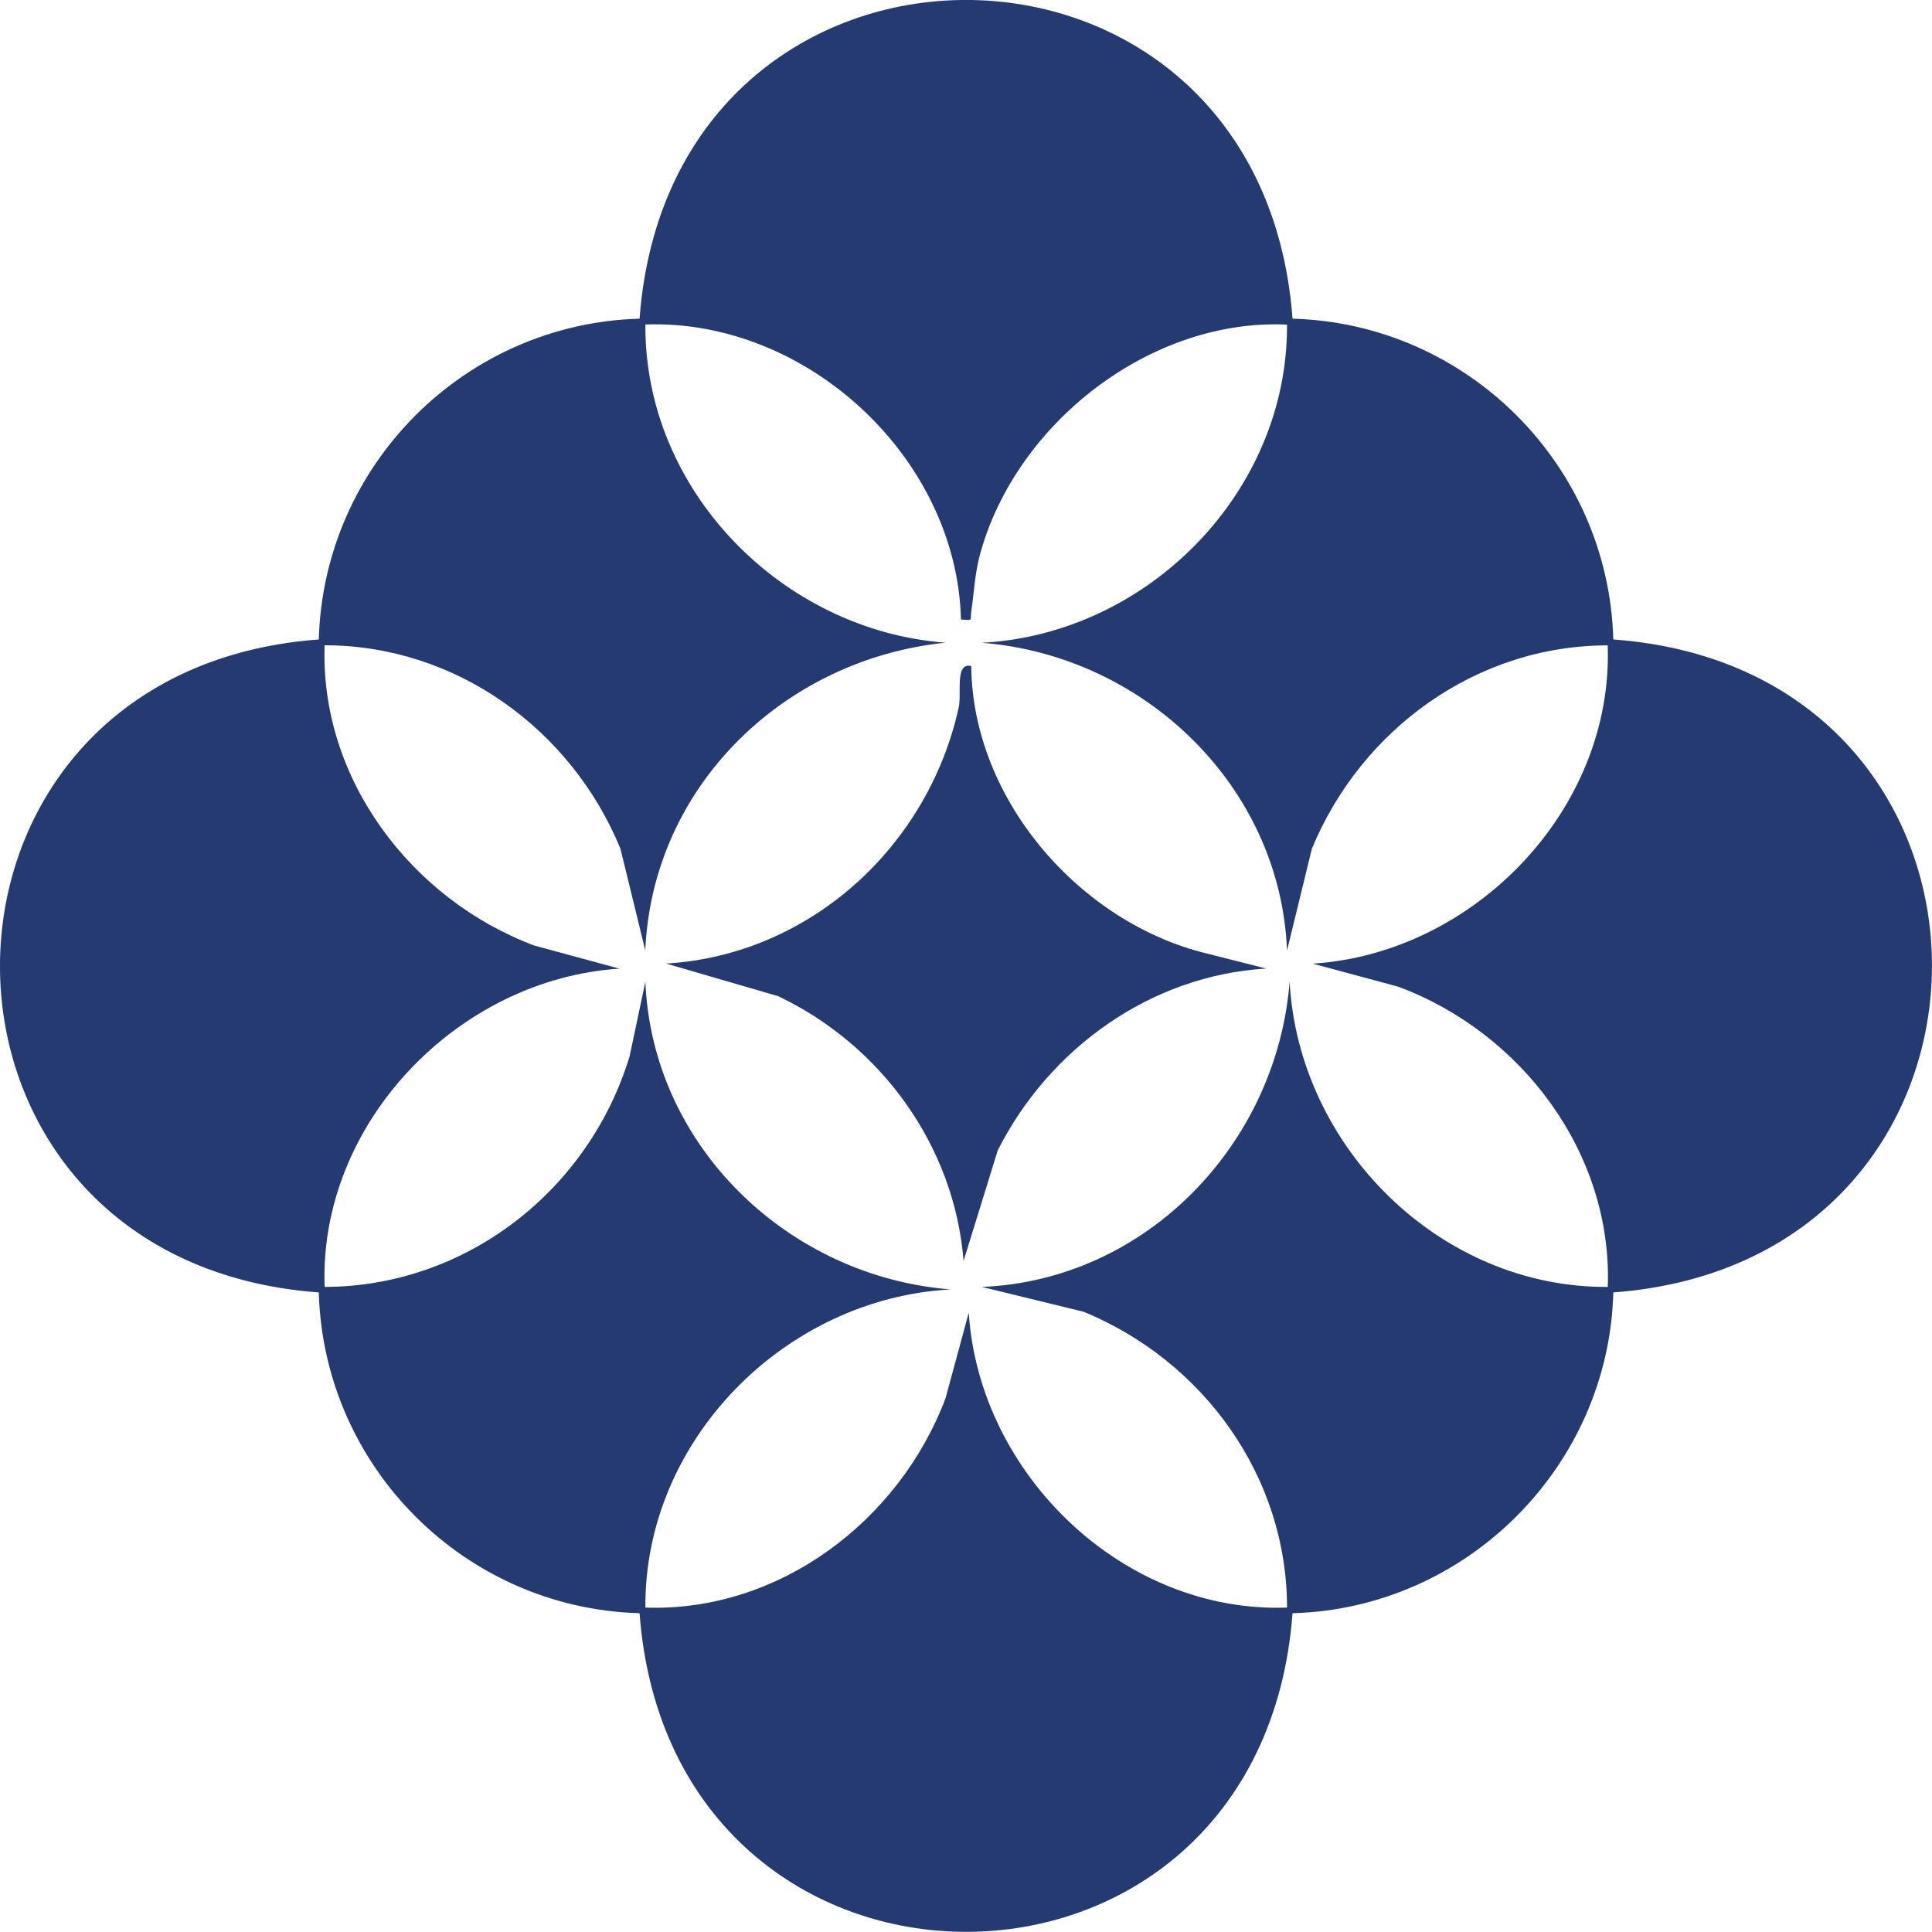 <?xml version="1.0" encoding="UTF-8"?>
<svg id="Layer_2" data-name="Layer 2" xmlns="http://www.w3.org/2000/svg" viewBox="0 0 185.87 185.86">
  <defs>
    <style>
      .cls-1 {
        fill: #263a72;
      }
    </style>
  </defs>
  <g id="Layer_1-2" data-name="Layer 1">
    <g>
      <path class="cls-1" d="M124.35,30.66c16.8.46,30.4,14.07,30.86,30.86,40.91,3,40.84,59.78,0,62.82-.43,16.72-14.12,30.42-30.86,30.86-3.07,40.9-59.76,40.85-62.82,0-16.81-.47-30.39-14.05-30.86-30.86-40.93-3.01-40.86-59.79,0-62.82.47-16.81,14.05-30.39,30.86-30.86,3.05-40.89,59.77-40.88,62.82,0ZM92.45,59.59c-.39-15.56-14.86-28.94-30.36-28.37-.11,15.97,13.16,29.43,28.87,30.61-15.48,1.59-28.19,13.77-28.88,29.61l-2.39-9.79c-4.72-11.49-15.82-19.57-28.46-19.57-.45,12.86,8.35,24.44,20.15,28.88l8.22,2.23c-15.54,1-28.94,14.87-28.37,30.62,13.63-.03,25.43-9.31,29.34-22.18l1.52-7.19c.64,15.84,13.78,28.39,29.37,29.61-15.93.86-29.49,14.5-29.37,30.61,12.86.45,24.44-8.35,28.88-20.15l2.23-8.22c1,15.54,14.87,28.94,30.62,28.37,0-12.64-8.08-23.74-19.57-28.46l-9.79-2.39c15.84-.64,28.39-13.78,29.61-29.37.86,15.92,14.49,29.48,30.61,29.37.45-12.88-8.3-24.47-20.15-28.88l-8.23-2.22c15.54-1,28.94-14.87,28.37-30.62-12.64,0-23.74,8.11-28.46,19.57l-2.39,9.79c-.64-15.84-13.78-28.39-29.37-29.61,15.95-.83,29.46-14.48,29.37-30.61-13.14-.61-26.05,9.48-29.51,22.01-.55,2-.58,3.66-.87,5.61-.13.87.26.84-.98.75Z"/>
      <path class="cls-1" d="M93.44,64.07c.11,12.6,10.05,24.27,22.02,27.5l6.35,1.61c-11.13.67-20.87,7.69-25.82,17.49l-3.29,10.64c-.87-11.05-7.93-20.76-17.83-25.47l-10.79-3.14c13.84-.82,25.2-11.26,28.15-24.62.31-1.38-.4-4.4,1.22-4Z"/>
    </g>
  </g>
</svg>